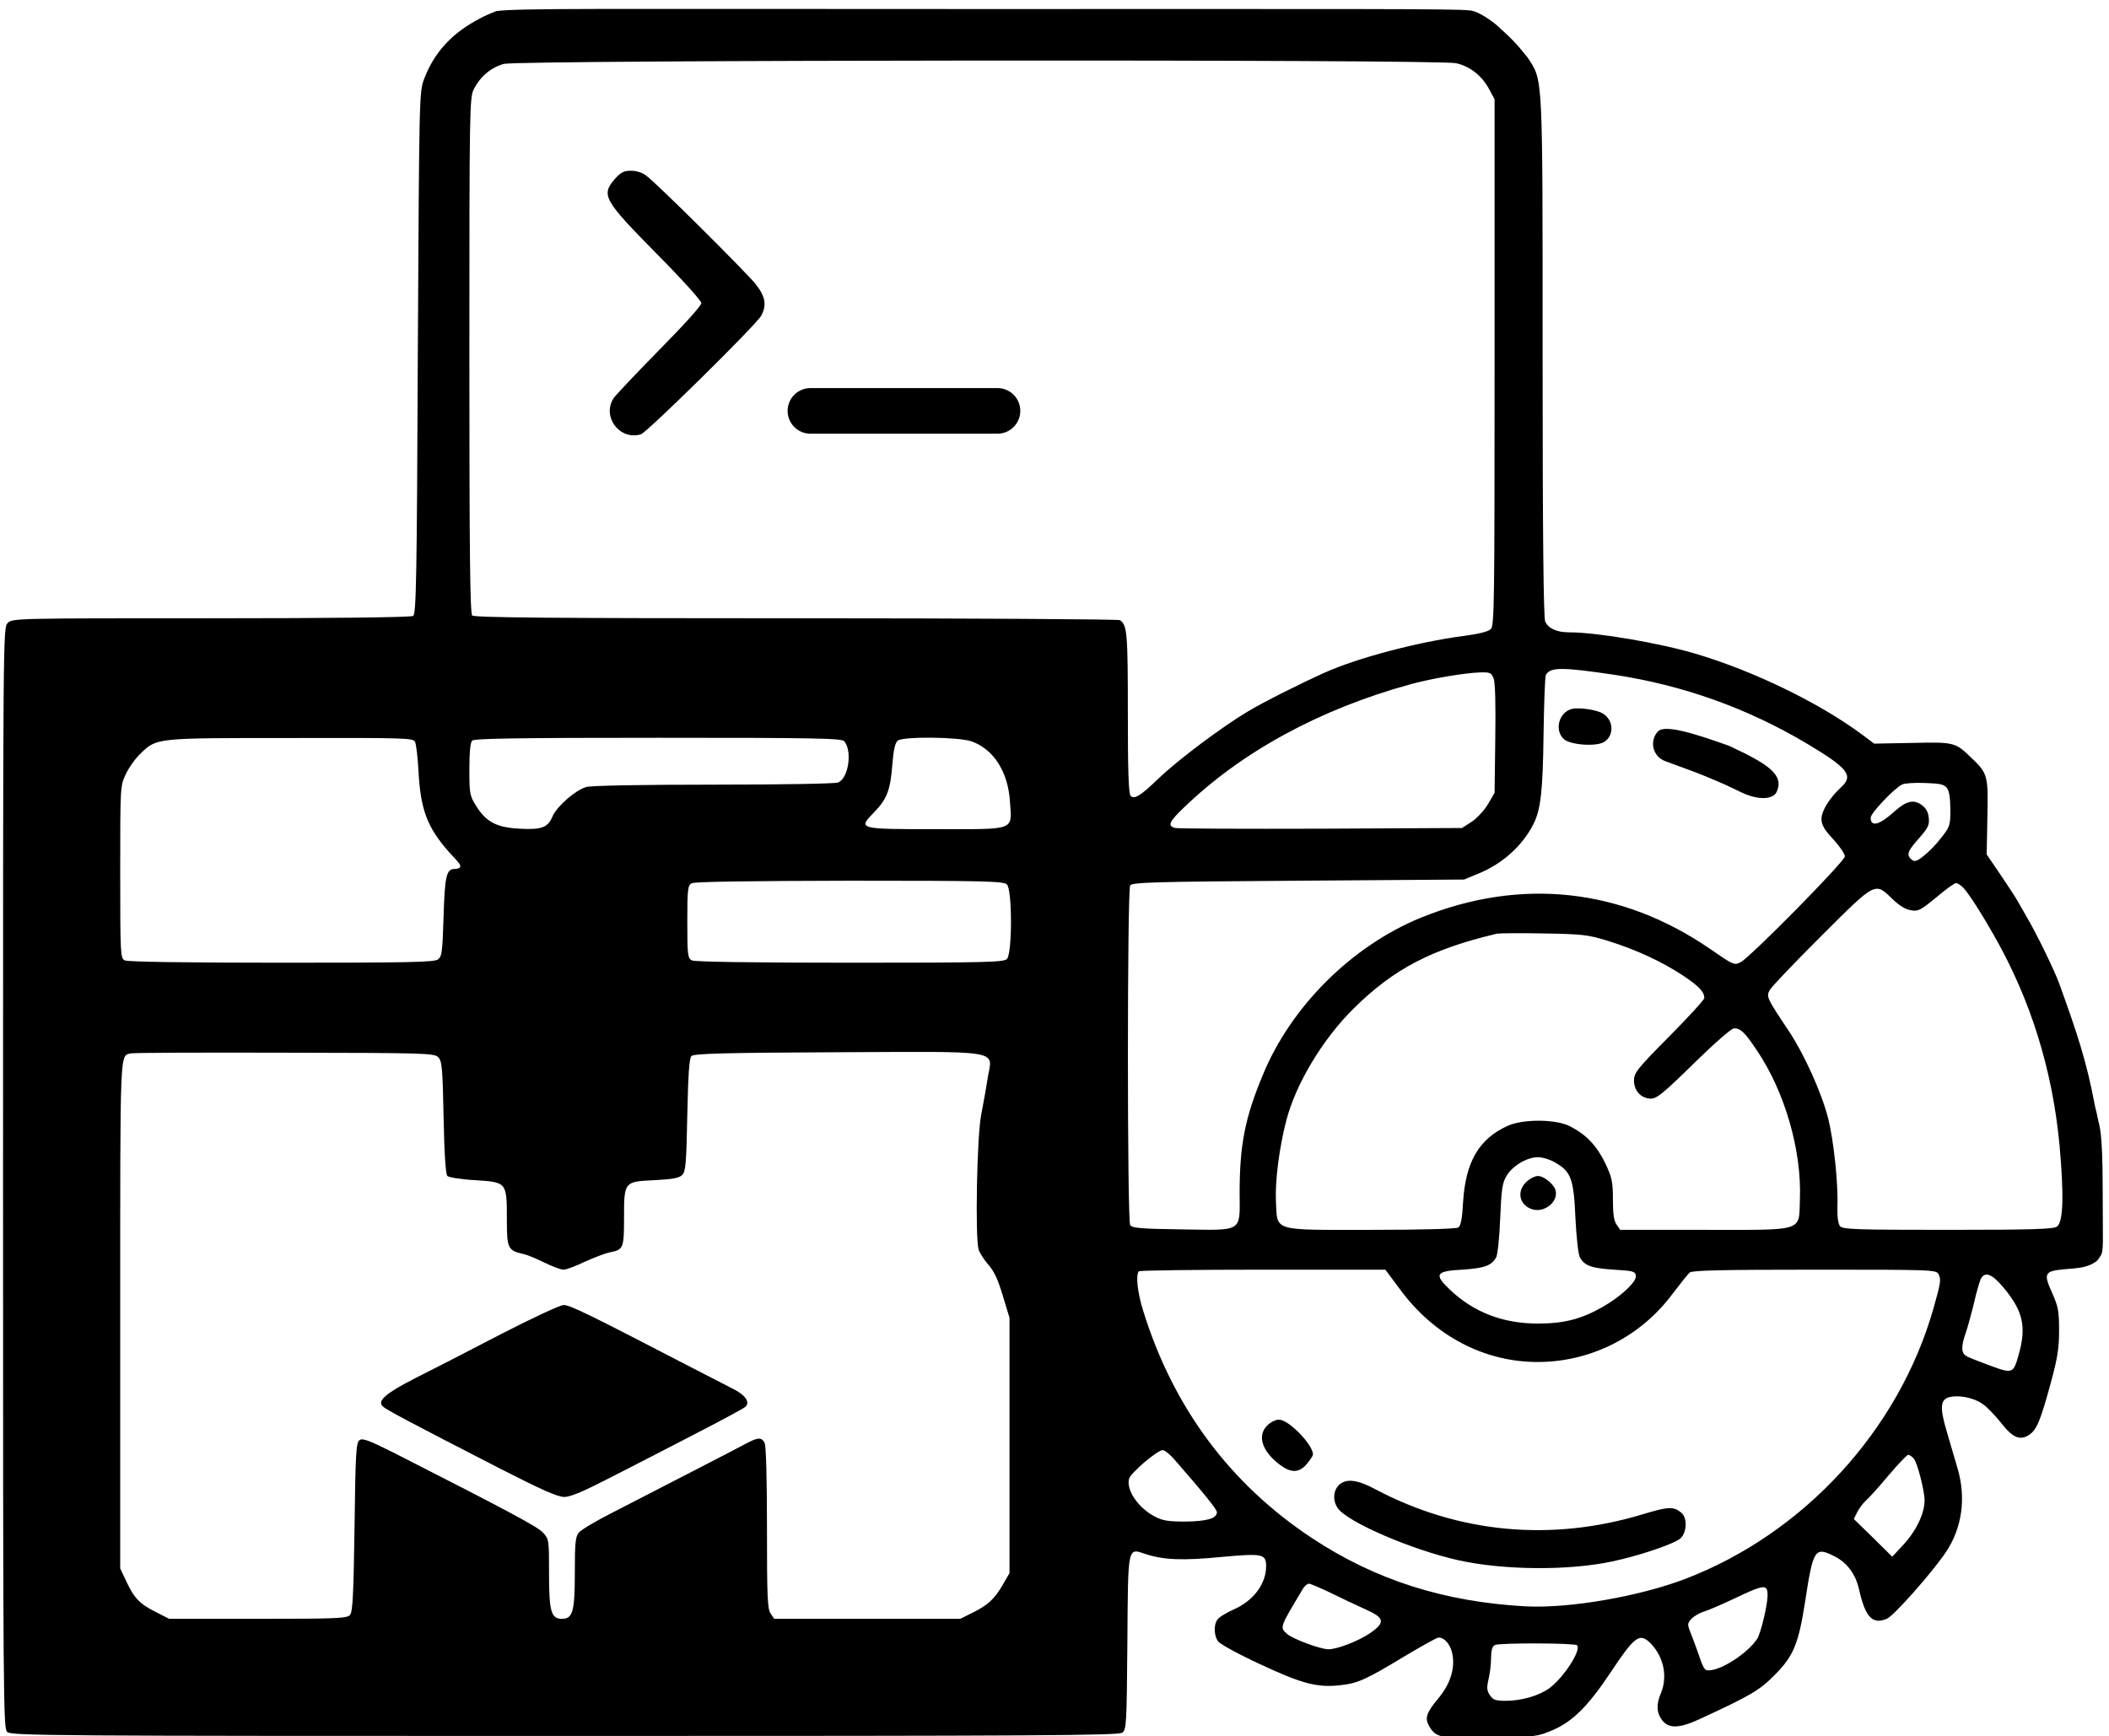 <?xml version="1.0" encoding="UTF-8" standalone="no"?>
<svg
   xmlns:dc="http://purl.org/dc/elements/1.1/"
   xmlns:cc="http://creativecommons.org/ns#"
   xmlns:rdf="http://www.w3.org/1999/02/22-rdf-syntax-ns#"
   xmlns:svg="http://www.w3.org/2000/svg"
   xmlns="http://www.w3.org/2000/svg"
   xmlns:sodipodi="http://sodipodi.sourceforge.net/DTD/sodipodi-0.dtd"
   xmlns:inkscape="http://www.inkscape.org/namespaces/inkscape"
   version="1.0"
   width="900pt"
   height="741pt"
   viewBox="0 0 900 741"
   preserveAspectRatio="xMidYMid meet"
   id="svg24"
   sodipodi:docname="Logo.svg"
   inkscape:version="1.0.1 (3bc2e813f5, 2020-09-07)"
   inkscape:export-filename="/home/peter/Arbeit/Projects/Hugo/pmoscode/Logo-icon.png"
   inkscape:export-xdpi="12.097281"
   inkscape:export-ydpi="12.097281">
  <defs
     id="defs28" />
  <sodipodi:namedview
     pagecolor="#ffffff"
     bordercolor="#666666"
     borderopacity="1"
     objecttolerance="10"
     gridtolerance="10"
     guidetolerance="10"
     inkscape:pageopacity="0"
     inkscape:pageshadow="2"
     inkscape:window-width="1856"
     inkscape:window-height="1024"
     id="namedview26"
     showgrid="false"
     inkscape:zoom="0.47314226"
     inkscape:cx="647.58354"
     inkscape:cy="540.6634"
     inkscape:window-x="64"
     inkscape:window-y="28"
     inkscape:window-maximized="1"
     inkscape:current-layer="svg24"
     inkscape:document-rotation="0" />
  <path
     d="m 211.7,4.766 c -5.03,1.994 -6.101,2.699 -8.701,4.099 -10.8,6 -17.9,14 -22,24.8 -2.1,5.7 -2.1,6.2 -2.7,117 -0.4,97.4 -0.7,111.4 -2,112.2 -0.9,0.6 -34.6,1 -86.3,1 -83.4,0 -84.7,0 -86.7,2 -2,2 -2,3.3 -2,236.8 0,226.3 0.1,235 1.8,236.5 1.7,1.6 19.7,1.7 237.8,1.7 202.2,0 236.3,-0.2 238,-1.4 1.8,-1.4 1.9,-3.1 2.2,-38.4 0.3,-42.1 0,-40.4 7.9,-37.8 7.7,2.5 15.8,2.8 32.3,1.2 17.6,-1.6 19,-1.3 19,4 0,7.5 -5.4,14.7 -13.8,18.4 -2.5,1.1 -5.4,2.8 -6.4,3.7 -2.2,1.9 -2.3,7.1 -0.3,9.9 0.8,1.2 8.9,5.6 18,9.8 17.9,8.4 24.5,10.1 34.5,8.9 7.2,-0.8 10.9,-2.5 26.9,-12.2 7.4,-4.4 14,-8.1 14.7,-8.1 2.9,0 5.6,3.7 6.1,8.3 0.7,5.9 -1.5,12.1 -6.4,17.9 -5,6 -5.7,8.3 -3.6,11.8 2.8,4.8 5.4,5.3 26.5,4.8 18.5,-0.4 19.6,-0.5 26.1,-3.3 8.4,-3.6 15,-10.1 24.3,-24 10.9,-16.4 12.8,-17.8 17.7,-12.8 5.4,5.7 7.1,14 4.2,21 -2.1,4.9 -1.9,8.5 0.6,11.7 2.8,3.5 7.2,3.4 15.7,-0.5 21.9,-10.1 25.7,-12.3 32.2,-18.9 8.1,-8.1 10.2,-13.3 13,-31.2 3.4,-22.4 4.2,-23.6 12.1,-19.7 5.7,2.7 9.4,7.7 10.9,14.2 2.7,12 5.7,15.3 11.9,12.7 2.9,-1.2 18.9,-19.2 25.1,-28.3 7,-10.3 8.8,-23.2 5.1,-35.8 -1,-3.5 -3.1,-10.6 -4.6,-15.7 -3.1,-10.4 -2.8,-13.8 1.1,-14.8 4,-1 10.2,0.2 14,2.8 1.9,1.2 5.4,4.9 7.9,8 5,6.5 8.2,7.9 12.1,5.3 3.2,-2.1 4.8,-5.8 9.2,-22 2.9,-10.6 3.6,-14.8 3.6,-22.5 0,-8.3 -0.4,-10.3 -2.8,-15.7 -4,-8.8 -3.6,-9.7 5.3,-10.5 5.3,-0.4 8.27,-0.691 11.05,-1.979 2.986,-1.538 2.742,-1.659 4.068,-3.602 1.558,-2.284 0.982,-5.319 0.982,-28.919 0,-24.7 -1.475,-26.893 -1.844,-28.74 -0.677,-3.389 -0.578,-2.73 -1.445,-6.401 -3.6,-19.3 -7.711,-31.36 -15.211,-52.16 -2,-5.6 -9.9,-21.8 -13.9,-28.5 -1.6,-2.8 -3.4,-5.9 -4,-7 -0.6,-1.1 -3.8,-6 -7.1,-10.9 l -6,-8.8 0.3,-15.8 c 0.4,-17.9 0.2,-18.8 -7,-25.6 -6.7,-6.5 -7.2,-6.6 -25.1,-6.2 l -16.2,0.3 -5.5,-4.1 c -18,-13.3 -45.7,-26.8 -70.5,-34.2 -15.4,-4.6 -42.2,-9.2 -54.2,-9.2 -5.3,0 -8.8,-1.6 -10.2,-4.6 -0.7,-1.7 -1.1,-35.2 -1.1,-113.2 0,-122.4 0.2,-117.3 -6.4,-127.5 -5.042,-6.319 -6.542,-7.806 -13.567,-14.148 -3.706,-2.969 -8.402,-5.935 -11.473,-5.978 -4.093,-0.742 -55.66,-0.574 -208.06,-0.574 -162.9,0 -198.278,-0.418 -207.099,0.901 z m 409.599,22.199 c 6,1.3 11.1,5.3 14.3,11.3 l 2.2,4.1 V 154.565 c 0,102.8 -0.1,112.4 -1.6,113.9 -1.1,1.1 -5.2,2.1 -12,3 -19.1,2.5 -45.2,9.4 -58.9,15.6 -11.5,5.2 -26.2,12.6 -33,16.7 -10.9,6.5 -29.4,20.4 -37.5,28.1 -8.2,7.9 -10.7,9.4 -12.3,7.8 -0.9,-0.9 -1.2,-10.9 -1.2,-35.6 0,-34 -0.3,-37.4 -3.4,-39.4 -0.6,-0.4 -62.8,-0.8 -138.1,-0.8 -105.3,0 -137.4,-0.3 -138.3,-1.2 -0.9,-0.9 -1.2,-26.9 -1.2,-111 0,-106.2 0.1,-110 1.9,-113.6 2.8,-5.5 7.4,-9.3 12.8,-10.8 6.4,-1.7 398.3,-2 406.3,-0.3 z m 67.5,261 c 29.2,4.4 56.8,14.2 82.3,29.4 17.6,10.5 20,13.6 14.6,18.6 -4.9,4.5 -8.4,10.1 -8.4,13.5 0,2.5 1.1,4.5 5,8.7 2.8,3 5,6.3 5,7.3 0,2.1 -40.1,42.8 -44.4,45.1 -2.8,1.5 -3,1.4 -13,-5.5 -37.9,-26.1 -81,-30.7 -123.6,-13.4 -29.3,12 -55.3,37.7 -67.4,67.1 -7.6,18.2 -9.9,29.8 -9.9,50.5 0.1,16.8 1.6,15.8 -24.8,15.4 -17.3,-0.2 -21.1,-0.6 -21.9,-1.8 -1.3,-2 -1.3,-143 0,-145 0.8,-1.3 10.3,-1.6 71.7,-2 l 70.8,-0.5 6,-2.5 c 10.2,-4.1 18.8,-11.8 23.5,-21 3.2,-6.2 4.1,-14.3 4.4,-38.7 0.2,-13.2 0.6,-24.5 1,-25.2 2.1,-3.3 6.8,-3.3 29.1,0 z m -51.4,1.6 c 0.7,1.8 0.9,11.2 0.7,25.8 l -0.3,23 -2.8,4.8 c -1.5,2.6 -4.7,6 -6.9,7.5 l -4.2,2.7 -60,0.3 c -33.1,0.1 -61.1,0 -62.3,-0.3 -3.5,-0.8 -2.8,-2.6 3.5,-8.6 24.7,-23.9 58.1,-42.1 96.7,-52.7 8.5,-2.4 23.3,-4.9 29.8,-5.1 4.3,-0.1 4.8,0.1 5.8,2.6 z m -460.3,27 c 0.5,1 1.2,6.7 1.5,12.8 0.9,16.1 3.7,23.6 12.6,33.8 2.703,3.089 4.974,5.113 5.222,6.307 0.201,0.971 -1.222,1.393 -2.522,1.393 -3.4,0 -4.1,3.2 -4.6,20.2 -0.5,15.3 -0.7,17.1 -2.4,18.4 -1.7,1.2 -12.5,1.4 -66.9,1.4 -42.8,0 -65.5,-0.4 -66.8,-1 -1.8,-1 -1.9,-2.5 -1.9,-37.8 0,-36.5 0,-36.7 2.4,-41.7 1.3,-2.8 4.1,-6.7 6.2,-8.7 7.1,-6.8 6.1,-6.7 64.1,-6.7 48.8,-0.1 52.3,0 53.1,1.6 z m 183.2,-0.2 c 3.5,4.2 1.8,15.9 -2.7,17.6 -1.4,0.5 -24,0.9 -53.1,0.9 -30.9,0 -52.1,0.4 -54.3,1 -4.6,1.3 -12.5,8.2 -14.4,12.5 -2,4.8 -4.5,5.8 -14,5.3 -9.8,-0.5 -14.3,-2.8 -18.6,-9.7 -2.7,-4.3 -2.9,-5.1 -2.9,-15.6 0,-7.3 0.4,-11.5 1.2,-12.3 0.9,-0.9 19.9,-1.2 79.4,-1.2 67.3,0 78.3,0.2 79.4,1.5 z m 54.2,0 c 9.5,3.3 15.7,13 16.5,25.8 0.8,12.5 2.9,11.7 -31.8,11.7 -33.2,0 -33.2,0 -26.1,-7.3 5.4,-5.5 6.9,-9.5 7.7,-20.3 0.5,-6.3 1.2,-9.3 2.3,-10.2 2.4,-1.8 25.6,-1.6 31.4,0.3 z m 416.4,20 c 0.9,1.2 1.4,4.5 1.4,9.1 0,6.9 -0.2,7.4 -4,12.2 -2.1,2.8 -5.5,6.2 -7.5,7.7 -2.9,2.3 -3.8,2.5 -5,1.5 -2.4,-2 -1.8,-3.6 3.1,-9.1 3.8,-4.3 4.5,-5.6 4.2,-8.6 -0.2,-2.5 -1.1,-4.2 -3,-5.6 -3.4,-2.5 -6.6,-1.8 -11.6,2.7 -6.5,5.9 -10.2,6.8 -10.2,2.7 0,-2 10.3,-12.8 13.5,-14.2 1.1,-0.5 5.5,-0.8 9.8,-0.6 6.4,0.2 8.1,0.6 9.3,2.2 z m -401.2,41.1 c 2.3,2.3 2.3,29.5 0,31.8 -1.4,1.4 -8.8,1.6 -67,1.6 -43.3,0 -66.2,-0.4 -67.5,-1 -1.7,-1 -1.9,-2.3 -1.9,-16.5 0,-13.6 0.2,-15.5 1.8,-16.4 1.1,-0.7 24.6,-1 67.4,-1.1 58.4,0 65.8,0.2 67.2,1.6 z m 408.3,1.6 c 2.5,2.8 7.7,10.9 13,20.3 15.6,27.3 24.9,57.3 27.9,89.5 1.9,21.2 1.6,32.7 -1.1,34.6 -1.5,1.1 -10.6,1.4 -46.6,1.4 -39.6,0 -44.8,-0.2 -46,-1.6 -0.8,-1 -1.2,-3.9 -1.1,-8.3 0.4,-9.9 -1.6,-28.2 -3.9,-37.5 -2.8,-11.1 -10.2,-27.4 -16.8,-37.4 -9.5,-14.2 -9.7,-14.7 -8.2,-17.5 0.7,-1.4 10.7,-11.8 22.1,-23.2 23.6,-23.5 22.7,-23 30.6,-15.4 2.6,2.5 5.3,4.2 7.6,4.5 3.1,0.6 4.1,0 10.8,-5.5 4,-3.4 7.8,-6.1 8.4,-6.1 0.7,0 2.2,1 3.3,2.2 z m -151.7,22.5 c 12,3.8 22.5,8.6 31.8,14.7 6.9,4.6 9.2,7 9.2,9.7 0,0.7 -6.7,8 -15,16.4 -13.8,13.9 -15,15.5 -15,18.8 0,4.4 3.1,7.7 7.3,7.7 2.4,0 5.5,-2.5 18.2,-15 8.9,-8.7 16.1,-15 17.2,-15 2.8,0 4.6,1.7 9.8,9.5 11.8,17.5 19.1,42.5 18.3,63.3 -0.5,14.2 2.6,13.2 -40.9,13.2 h -35.8 l -1.5,-2.2 c -1.2,-1.6 -1.6,-4.7 -1.6,-10.8 0,-7.6 -0.4,-9.3 -3.3,-15.5 -3.6,-7.4 -8,-12.1 -15,-15.7 -6,-3.1 -20.2,-3.2 -26.8,-0.1 -12,5.5 -17.7,15.2 -18.8,32 -0.4,7.6 -1,10.6 -2.1,11.3 -0.9,0.6 -16.6,1 -37.1,1 -42.9,0 -40,0.9 -40.7,-12.3 -0.4,-8.6 1.4,-22.7 4.4,-34.3 4.1,-15.8 15.6,-34.9 28.8,-47.9 17.1,-16.9 33.2,-25.3 61.1,-31.9 1.1,-0.2 10.1,-0.3 20,-0.1 16.6,0.3 18.7,0.5 27.5,3.2 z m -499.3,49.6 c 1.6,1.6 1.9,4.5 2.3,25.7 0.3,15.8 0.9,24.3 1.6,25 0.6,0.6 6,1.5 12,1.8 13.4,0.9 13.4,0.8 13.4,16.9 0,12.4 0.4,13.1 7.4,14.7 1.7,0.4 5.6,2.1 8.9,3.7 3.2,1.6 6.8,2.9 7.9,2.9 1.1,0 5.2,-1.5 9.1,-3.4 4,-1.8 8.7,-3.6 10.6,-4 5.8,-1.1 6.1,-1.7 6.1,-14.5 0,-15.7 0,-15.7 13,-16.3 7.7,-0.4 10.5,-0.9 11.8,-2.2 1.5,-1.4 1.8,-4.9 2.2,-25.6 0.4,-17.7 0.8,-24.2 1.8,-25.2 1,-1 13.9,-1.4 62.1,-1.6 71.9,-0.3 66.3,-1.2 64.3,10.9 -0.6,4.1 -1.9,11.2 -2.8,15.9 -1.8,9.2 -2.6,52 -1.1,57.3 0.4,1.5 2.3,4.4 4.1,6.5 2.4,2.6 4.2,6.4 6.2,13.2 l 2.9,9.5 v 54.5 54.5 l -2.9,5 c -3.5,6.1 -6.5,8.8 -13.1,12 l -5,2.5 h -39.7 -39.7 l -1.5,-2.2 c -1.4,-1.9 -1.6,-7.1 -1.6,-36.6 0,-21.7 -0.4,-35 -1,-36.3 -1.4,-2.5 -2.8,-2.4 -8.1,0.4 -4.2,2.3 -29.9,15.5 -56.9,29.4 -6.9,3.5 -13.3,7.3 -14.3,8.5 -1.4,1.7 -1.7,4.2 -1.7,17.2 0,16.6 -0.9,19.6 -5.5,19.6 -4.6,0 -5.5,-3.1 -5.5,-19.2 0,-14.7 0,-14.8 -2.7,-17.7 -2.5,-2.6 -14.7,-9.1 -63.6,-34 -10.2,-5.1 -13.2,-6.3 -14.5,-5.4 -1.5,0.9 -1.8,4.7 -2.2,37 -0.4,28.5 -0.8,36.3 -1.9,37.6 -1.2,1.5 -5.2,1.7 -39.3,1.7 H 72.199 l -5.7,-2.9 c -7,-3.5 -9.3,-6 -12.6,-13.1 l -2.6,-5.5 v -108.6 c 0,-114.9 -0.2,-110 4.5,-111.2 1.1,-0.3 30.7,-0.4 65.7,-0.3 59.7,0.1 63.8,0.2 65.5,1.9 z m 476.7,45 c 6.7,3.8 7.9,7 8.6,23.6 0.4,8.1 1.2,15.6 1.9,16.8 1.9,3.6 5,4.7 14.6,5.3 8.2,0.5 9,0.7 9.3,2.6 0.4,2.5 -6.4,8.9 -14.2,13.3 -9.1,5.2 -16.5,7.1 -27.6,7.1 -15,0 -27.6,-4.9 -37.7,-14.6 -6.7,-6.4 -5.9,-7.8 5.2,-8.4 9.6,-0.6 12.7,-1.7 14.7,-5.3 0.6,-1.2 1.4,-8.4 1.7,-16.7 0.5,-12.1 0.9,-15.1 2.7,-18 2.5,-4.3 8.7,-8 13.4,-8 1.9,0 5.3,1 7.4,2.3 z m -66.4,53.9 c 14.7,20.1 36.3,31.4 59.5,31.2 22.5,-0.2 43.6,-11 57.1,-29.3 3.2,-4.2 6.4,-8.2 7.2,-8.9 1.2,-0.9 13.4,-1.2 53.4,-1.2 50.5,0 51.8,0 52.8,2 1.1,2.1 0.9,3.6 -2.2,14.5 -14.8,52 -55.3,96.1 -106,115.5 -19.7,7.5 -49.3,12.6 -67.8,11.7 -34.9,-1.9 -64.3,-11.2 -91.5,-29.2 -34.9,-23.1 -59.2,-55.7 -72,-97.1 -2.4,-7.6 -3.2,-15.3 -1.8,-16.7 0.3,-0.4 24.2,-0.7 52.9,-0.7 h 52.3 z m 257.4,-0.9 c 8.4,9.9 10.1,16.6 7,28.1 -2.5,9.1 -2.6,9.1 -12.3,5.6 -4.6,-1.7 -9.2,-3.5 -10.2,-4.1 -2.3,-1.2 -2.4,-4.2 -0.3,-10 0.8,-2.4 2.4,-8.2 3.5,-12.7 1,-4.6 2.4,-9.2 2.9,-10.3 1.8,-3.2 4.6,-2.2 9.4,3.4 z m -353.8,73.4 c 13.1,15 18.4,21.6 18.4,22.8 0,2.7 -4.3,3.9 -13.5,4 -7.4,0 -9.7,-0.4 -13.1,-2.2 -7,-3.7 -12.1,-11.2 -10.9,-16 0.6,-2.5 12.1,-12.3 14.4,-12.3 0.8,0 2.9,1.7 4.7,3.7 z m 315.7,-0.2 c 1.5,1.4 4.7,13.8 4.7,18 0,5.3 -3.4,12.6 -8.5,18.3 l -5.3,5.7 -8.2,-8.1 -8.2,-8 1.5,-3 c 0.8,-1.6 2.5,-3.8 3.7,-4.9 1.3,-1.1 5.6,-5.9 9.7,-10.8 4.1,-4.8 7.8,-8.7 8.3,-8.7 0.5,0 1.5,0.7 2.3,1.5 z m -248.8,57.4 c 4.4,2.2 11,5.3 14.8,7 8.3,3.7 8.7,5.6 2.1,10.2 -5,3.4 -14,6.9 -17.8,6.9 -3.4,0 -15.3,-4.4 -17.7,-6.6 -3.1,-2.8 -3.2,-2.5 6.8,-19.2 0.7,-1.2 1.9,-2.2 2.6,-2.2 0.6,0 4.8,1.8 9.2,3.9 z m 186.5,1.1 c 0,4.1 -2.9,16.1 -4.4,18.5 -4,6.1 -15.3,13.5 -20.7,13.5 -1.9,0 -2.2,-0.5 -5.1,-9 -0.9,-2.5 -2.2,-5.9 -2.9,-7.7 -1.1,-2.8 -1.1,-3.4 0.5,-5.2 1,-1.1 3.5,-2.6 5.5,-3.2 2,-0.6 7.7,-3.1 12.6,-5.4 13.2,-6.3 14.5,-6.4 14.5,-1.5 z m -81.3,21.3 c 1.9,2 -5.6,13.7 -11.8,18.3 -4.4,3.2 -11.9,5.4 -18.6,5.4 -4.4,0 -5.5,-0.4 -6.8,-2.4 -1.3,-1.9 -1.4,-3.2 -0.6,-6.7 0.6,-2.4 1.1,-6.5 1.1,-9.1 0,-3.3 0.5,-5 1.6,-5.6 1.8,-1 34.1,-0.9 35.1,0.1 z"
     id="path4"
     style="fill:#000000;stroke:none;stroke-width:0.1"
     sodipodi:nodetypes="cccccssscsccccsccccccscccccccccccccccccccccccscccssscccsccccccccscscccsccccssccccsscsssccccccscscccccccccccccccccccccccccccsccssccscscccsccsccccssscccsccccssccsccccsccsssscsccsccccscccccccccscccscsscsccsccscccccsccccccscscsccsccscccscccccccccccccccsccccssscccccsccccsccsccccccscccccscccccscccccccscccccccccccscccsccsccccsccsccccsccscscscccscsccsccscc" />
  <path
     d="m 262.399,76.365 c -6,6.9 -4.8,9 17.9,32 10.8,10.9 19,20 19,21 0,1.1 -7.8,9.7 -17.9,19.9 -9.8,10 -18.5,19.2 -19.5,20.6 -5.2,7.9 2.5,18.2 11.6,15.5 2.7,-0.9 49.3,-46.8 51.4,-50.7 2.4,-4.6 1.7,-8.2 -2.5,-13.5 -4.4,-5.4 -42.1,-42.9 -46.5,-46.1 -1.7,-1.4 -4.3,-2.2 -6.6,-2.2 -3.1,0 -4.4,0.7 -6.9,3.5 z"
     id="path6"
     style="fill:#000000;stroke:none;stroke-width:0.1" />
  <path
     d="m 670.799,302.565 c -5.6,1.4 -7.6,9.1 -3.4,12.9 2.8,2.5 14,3.3 17.3,1.1 4.2,-2.8 3.9,-9.2 -0.6,-12 -2.5,-1.6 -10.2,-2.8 -13.3,-2 z"
     id="path10"
     style="fill:#000000;stroke:none;stroke-width:0.1" />
  <path
     d="m 707.499,312.165 c -3.8,4.1 -2.2,10.8 3.2,12.7 11.7,4.3 14.8,5.4 20.1,7.7 3.3,1.3 8.7,3.8 11.9,5.4 6.7,3.3 13.086,3.543 15.222,0.465 4.141,-7.82 -4.029,-12.65 -20.01,-20.11 -13.2,-4.7 -27.312,-9.456 -30.412,-6.156 z"
     id="path12"
     style="fill:#000000;stroke:none;stroke-width:0.1"
     sodipodi:nodetypes="ccccccc" />
  <path
     d="m 213.799,569.365 c -13.2,6.9 -29.6,15.3 -36.4,18.7 -12.9,6.6 -16.6,9.8 -14,12.2 1.5,1.4 10.7,6.3 50,26.5 17.8,9.1 24.6,12.1 27.4,12.1 2.7,0 8.3,-2.4 20.9,-8.9 9.4,-4.8 25.7,-13.2 36.1,-18.6 10.5,-5.4 19.6,-10.3 20.3,-11 2.2,-2 -0.2,-5.2 -5.6,-7.8 -2.6,-1.3 -11.7,-6 -20.2,-10.4 -40.9,-21.2 -49.2,-25.3 -51.8,-25.2 -1.5,0 -13.5,5.6 -26.7,12.4 z"
     id="path14"
     style="fill:#000000;stroke:none;stroke-width:0.1" />
  <path
     d="m 652.499,503.465 c -5.1,3.6 -4.9,9.9 0.5,12.3 5.8,2.7 13.2,-3.5 10.4,-8.8 -1.4,-2.5 -5,-5.1 -7.1,-5.1 -0.9,0 -2.6,0.7 -3.8,1.6 z"
     id="path16"
     style="fill:#000000;stroke:none;stroke-width:0.1" />
  <path
     d="m 540.799,608.365 c -4.3,4.2 -2.4,10.7 4.9,16.4 5.1,4 8.6,4 12,0 1.4,-1.7 2.6,-3.5 2.6,-4 0,-4.3 -10.4,-14.9 -14.5,-14.9 -1.4,0 -3.7,1.1 -5,2.5 z"
     id="path18"
     style="fill:#000000;stroke:none;stroke-width:0.1" />
  <path
     d="m 571.299,633.865 c -2.4,2.4 -2.6,6.7 -0.4,9.8 4.2,6 31.7,17.8 51.4,22.2 19.5,4.3 47.2,4.5 65.8,0.5 11.7,-2.5 26.4,-7.5 29,-9.8 2.8,-2.6 3,-8.7 0.5,-10.9 -3.4,-2.8 -5.4,-2.8 -16.6,0.6 -39,11.8 -78.6,8.1 -114.1,-10.7 -7.8,-4.2 -12.6,-4.7 -15.6,-1.7 z"
     id="path20"
     style="fill:#000000;stroke:none;stroke-width:0.1" />
  <path
     style="fill:#000000;fill-opacity:1;stroke:#000000;stroke-width:19.467;stroke-linecap:round;stroke-linejoin:miter;stroke-miterlimit:4;stroke-dasharray:none;stroke-opacity:1"
     d="m 345.845,175.357 h 79.823"
     id="path862" />
</svg>
